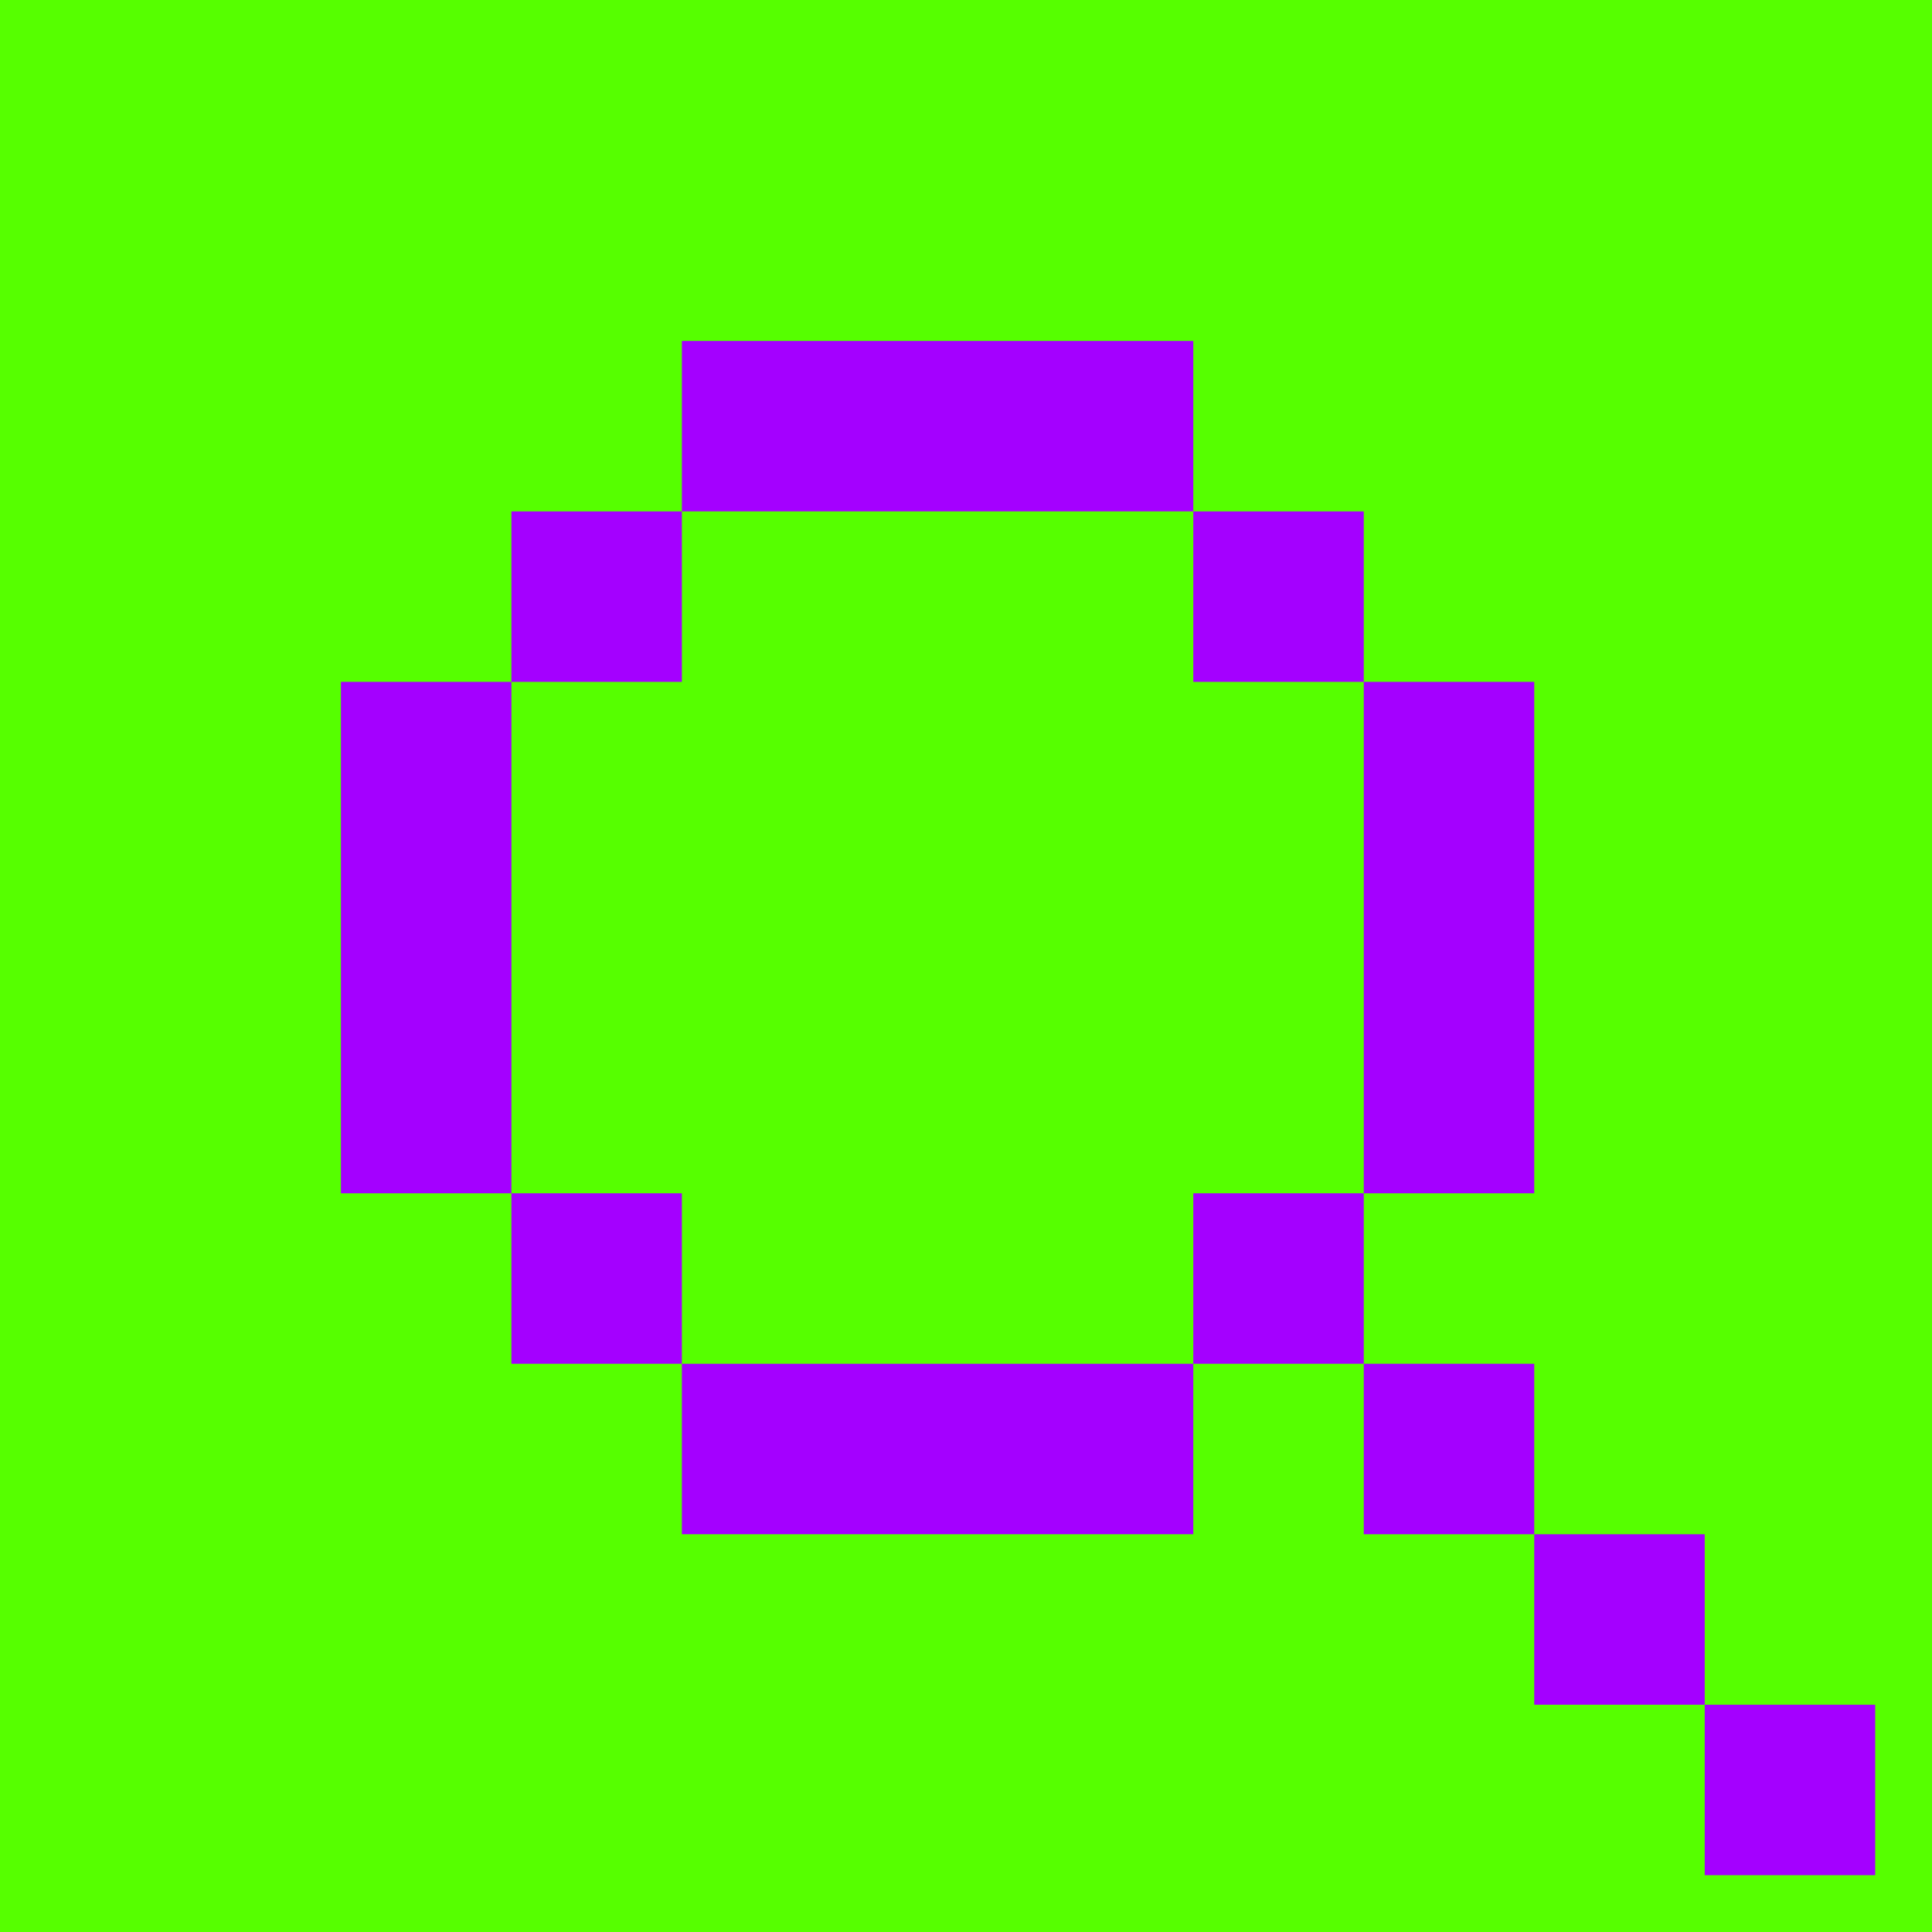 <svg xmlns="http://www.w3.org/2000/svg" xmlns:xlink="http://www.w3.org/1999/xlink" version="1.1" x="0px" y="0px" viewBox="0 0 68 68" enable-background="new 0 0 78 78" xml:space="preserve" fill="#a400ff"><rect width="100%" height="100%" fill="#56ff00" /><title>Zoom Glass</title><desc>Created with Sketch.</desc><g><path d="M36,18h6v-6c-6,0-12,0-18,0v6C28,18,32,18,36,18L36,18z"/><polygon points="48,24 48,18 42,18 42,24 48,24  "/><polygon points="48,48 48,54 54,54 54,48 48,48  "/><polygon points="42,42 42,48 48,48 48,42 42,42  "/><path d="M48,36v6h6c0-6,0-12,0-18h-6C48,28,48,32,48,36L48,36z"/><polygon points="24,18 18,18 18,24 24,24 24,18  "/><polygon points="54,54 54,60 60,60 60,54 54,54  "/><polygon points="60,60 60,66 66,66 66,60 60,60  "/><path d="M30,48h-6v6c6,0,12,0,18,0v-6C38,48,34,48,30,48L30,48z"/><path d="M18,30v-6h-6c0,6,0,12,0,18h6C18,38,18,34,18,30L18,30z"/><polygon points="18,42 18,48 24,48 24,42 18,42  "/></g></svg>